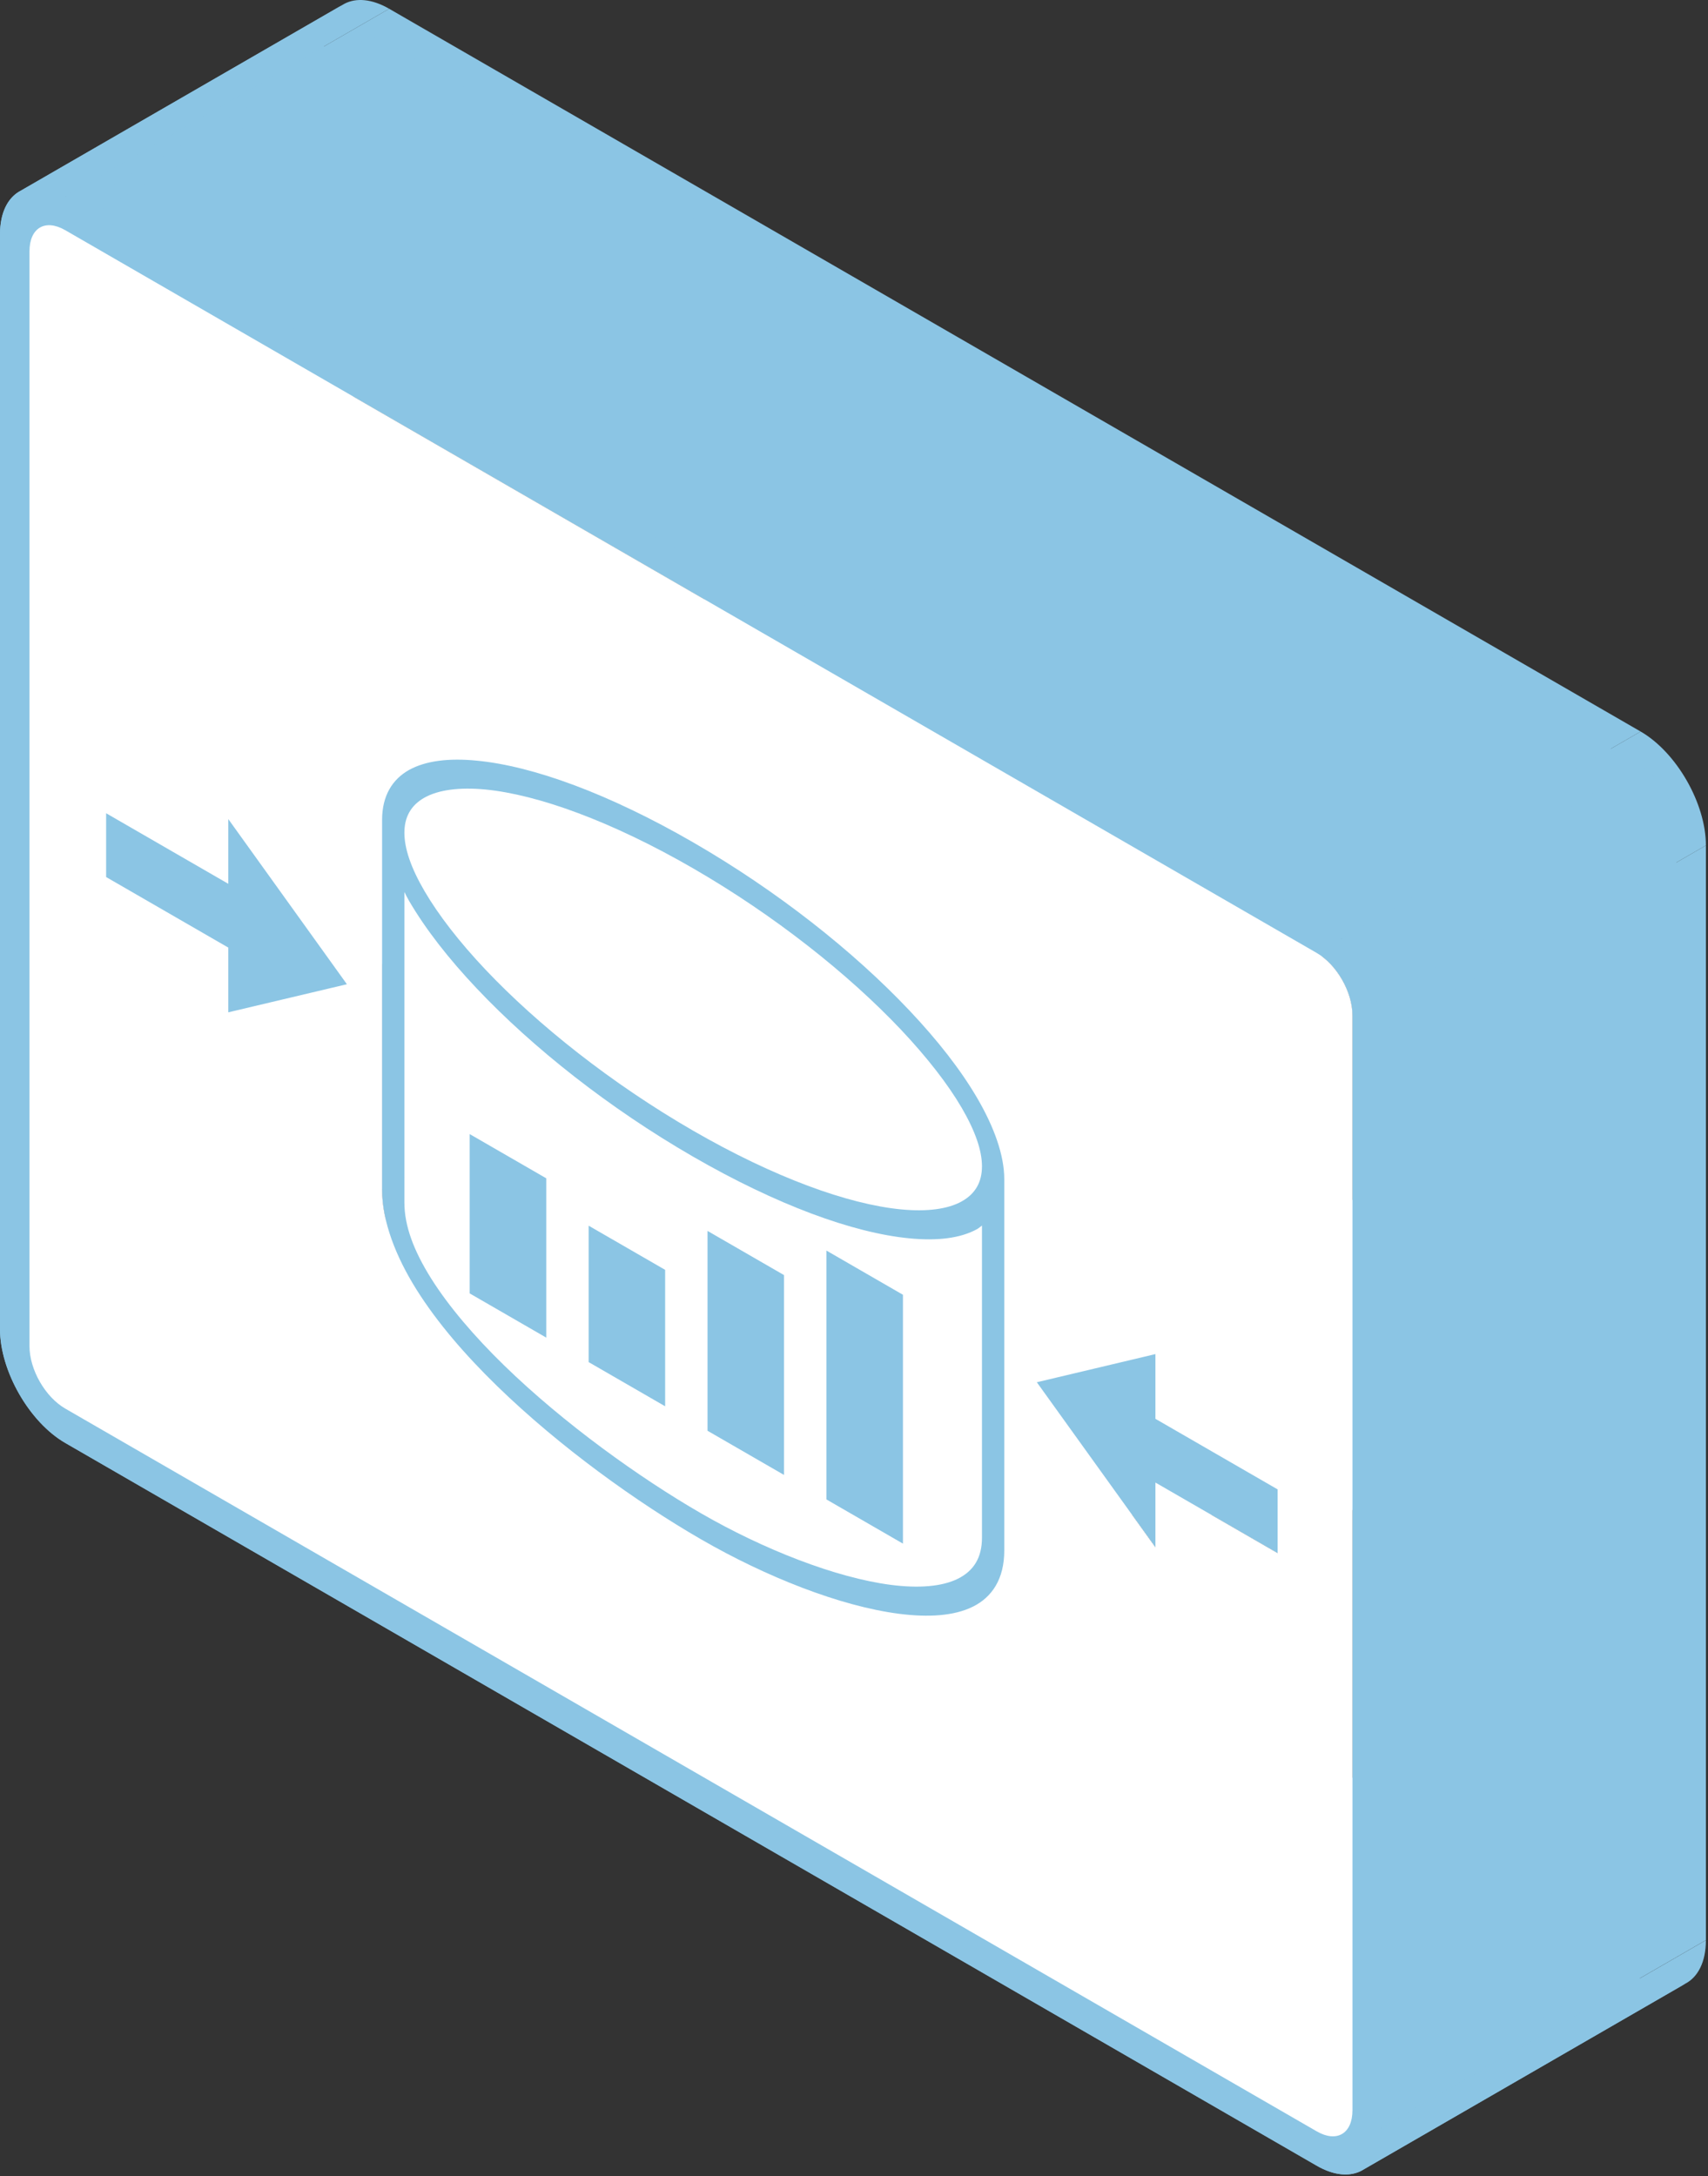 <svg width="274" height="349" viewBox="0 0 274 349" fill="none" xmlns="http://www.w3.org/2000/svg">
<rect x="0" y="0" width="274" height="349" fill="#333333" stroke="none"/>
<path fill-rule="evenodd" clip-rule="evenodd" d="M132.571 200.552L144.851 207.642L196.813 177.642L184.533 170.552L132.571 200.552Z" fill="#8BC5E4"/>
<path fill-rule="evenodd" clip-rule="evenodd" d="M144.851 207.642V247.552L196.813 217.552V177.642L144.851 207.642Z" fill="#8BC5E4"/>
<path fill-rule="evenodd" clip-rule="evenodd" d="M144.851 247.552L132.571 240.462L184.533 210.462L196.813 217.552L144.851 247.552Z" fill="#8BC5E4"/>
<path fill-rule="evenodd" clip-rule="evenodd" d="M132.571 240.462V200.552L184.533 170.552V210.462L132.571 240.462Z" fill="#8BC5E4"/>
<path fill-rule="evenodd" clip-rule="evenodd" d="M132.571 200.552L184.533 170.552L132.571 200.552Z" fill="#8BC5E4"/>
<path fill-rule="evenodd" clip-rule="evenodd" d="M113.501 197.402L125.773 204.487L177.734 174.487L165.463 167.402L113.501 197.402Z" fill="#8BC5E4"/>
<path fill-rule="evenodd" clip-rule="evenodd" d="M125.773 204.487V236.537L177.734 206.537V174.487L125.773 204.487Z" fill="#8BC5E4"/>
<path fill-rule="evenodd" clip-rule="evenodd" d="M125.773 236.537L113.501 229.452L165.463 199.452L177.734 206.537L125.773 236.537Z" fill="#8BC5E4"/>
<path fill-rule="evenodd" clip-rule="evenodd" d="M113.501 229.452V197.402L165.463 167.402V199.452L113.501 229.452Z" fill="#8BC5E4"/>
<path fill-rule="evenodd" clip-rule="evenodd" d="M113.501 197.402L165.463 167.402L113.501 197.402Z" fill="#8BC5E4"/>
<path fill-rule="evenodd" clip-rule="evenodd" d="M94.431 196.562L106.703 203.647L158.664 173.647L146.393 166.562L94.431 196.562Z" fill="#8BC5E4"/>
<path fill-rule="evenodd" clip-rule="evenodd" d="M106.703 203.647V225.527L158.665 195.527V173.647L106.703 203.647Z" fill="#8BC5E4"/>
<path fill-rule="evenodd" clip-rule="evenodd" d="M106.703 225.527L94.431 218.442L146.393 188.442L158.664 195.527L106.703 225.527Z" fill="#8BC5E4"/>
<path fill-rule="evenodd" clip-rule="evenodd" d="M94.431 218.442V196.562L146.393 166.562V188.442L94.431 218.442Z" fill="#8BC5E4"/>
<path fill-rule="evenodd" clip-rule="evenodd" d="M94.431 196.562L146.393 166.562L94.431 196.562Z" fill="#8BC5E4"/>
<path fill-rule="evenodd" clip-rule="evenodd" d="M75.344 181.872L87.633 188.967L139.595 158.967L127.306 151.872L75.344 181.872Z" fill="#8BC5E4"/>
<path fill-rule="evenodd" clip-rule="evenodd" d="M87.633 188.967V214.517L139.595 184.517V158.967L87.633 188.967Z" fill="#8BC5E4"/>
<path fill-rule="evenodd" clip-rule="evenodd" d="M87.633 214.517L75.344 207.422L127.306 177.422L139.595 184.517L87.633 214.517Z" fill="#8BC5E4"/>
<path fill-rule="evenodd" clip-rule="evenodd" d="M75.344 207.422V181.872L127.306 151.872V177.422L75.344 207.422Z" fill="#8BC5E4"/>
<path fill-rule="evenodd" clip-rule="evenodd" d="M75.344 181.872L127.306 151.872L75.344 181.872Z" fill="#8BC5E4"/>
<path fill-rule="evenodd" clip-rule="evenodd" d="M185.355 217.157V227.537L237.317 197.537V187.157L185.355 217.157Z" fill="#8BC5E4"/>
<path fill-rule="evenodd" clip-rule="evenodd" d="M185.355 227.537L204.954 238.852L256.915 208.852L237.317 197.537L185.355 227.537Z" fill="#8BC5E4"/>
<path fill-rule="evenodd" clip-rule="evenodd" d="M204.954 238.852V249.072L256.915 219.072V208.852L204.954 238.852Z" fill="#8BC5E4"/>
<path fill-rule="evenodd" clip-rule="evenodd" d="M204.954 249.072L185.355 237.757L237.317 207.757L256.915 219.072L204.954 249.072Z" fill="#8BC5E4"/>
<path fill-rule="evenodd" clip-rule="evenodd" d="M185.355 237.757V248.137L237.317 218.137V207.757L185.355 237.757Z" fill="#8BC5E4"/>
<path fill-rule="evenodd" clip-rule="evenodd" d="M185.355 248.137L166.329 221.672L218.29 191.672L237.317 218.137L185.355 248.137Z" fill="#8BC5E4"/>
<path fill-rule="evenodd" clip-rule="evenodd" d="M166.329 221.672L185.355 217.157L237.317 187.157L218.29 191.672L166.329 221.672Z" fill="#8BC5E4"/>
<path fill-rule="evenodd" clip-rule="evenodd" d="M185.355 217.157L237.317 187.157L185.355 217.157Z" fill="#8BC5E4"/>
<path fill-rule="evenodd" clip-rule="evenodd" d="M36.624 131.357V141.737L88.586 111.737V101.357L36.624 131.357Z" fill="#8BC5E4"/>
<path fill-rule="evenodd" clip-rule="evenodd" d="M36.624 141.737L17.026 130.422L68.988 100.422L88.586 111.737L36.624 141.737Z" fill="#8BC5E4"/>
<path fill-rule="evenodd" clip-rule="evenodd" d="M17.026 130.422V140.652L68.988 110.652V100.422L17.026 130.422Z" fill="#8BC5E4"/>
<path fill-rule="evenodd" clip-rule="evenodd" d="M17.026 140.652L36.624 151.967L88.586 121.967L68.988 110.652L17.026 140.652Z" fill="#8BC5E4"/>
<path fill-rule="evenodd" clip-rule="evenodd" d="M36.624 151.967V162.347L88.586 132.347V121.967L36.624 151.967Z" fill="#8BC5E4"/>
<path fill-rule="evenodd" clip-rule="evenodd" d="M36.624 162.347L55.651 157.842L107.612 127.842L88.586 132.347L36.624 162.347Z" fill="#8BC5E4"/>
<path fill-rule="evenodd" clip-rule="evenodd" d="M55.651 157.842L36.624 131.357L88.586 101.357L107.612 127.842L55.651 157.842Z" fill="#8BC5E4"/>
<path fill-rule="evenodd" clip-rule="evenodd" d="M36.624 131.357L88.586 101.357L36.624 131.357Z" fill="#8BC5E4"/>
<path fill-rule="evenodd" clip-rule="evenodd" d="M61.297 131.482V190.782L113.259 160.782V101.482L61.297 131.482Z" fill="#8BC5E4"/>
<path fill-rule="evenodd" clip-rule="evenodd" d="M161.107 248.657V189.107L213.068 159.107V218.657L161.107 248.657Z" fill="#8BC5E4"/>
<path fill-rule="evenodd" clip-rule="evenodd" d="M111.172 135.077L163.133 105.077L111.172 135.077Z" fill="#8BC5E4"/>
<path fill-rule="evenodd" clip-rule="evenodd" d="M111.172 139.247L163.133 109.247L111.172 139.247Z" fill="#8BC5E4"/>
<path fill-rule="evenodd" clip-rule="evenodd" d="M157.53 196.542V246.592L209.492 216.592V166.542L157.53 196.542Z" fill="#8BC5E4"/>
<path fill-rule="evenodd" clip-rule="evenodd" d="M64.874 192.847V143.047L116.836 113.047V162.847L64.874 192.847Z" fill="#8BC5E4"/>
<path fill-rule="evenodd" clip-rule="evenodd" d="M157.53 196.542L209.492 166.542L157.53 196.542Z" fill="#8BC5E4"/>
<path fill-rule="evenodd" clip-rule="evenodd" d="M0 37.582V213.142L51.962 183.142V7.582L0 37.582Z" fill="#8BC5E4"/>
<path fill-rule="evenodd" clip-rule="evenodd" d="M10.47 231.407L211.232 347.317L263.194 317.317L62.432 201.407L10.47 231.407Z" fill="#8BC5E4"/>
<path fill-rule="evenodd" clip-rule="evenodd" d="M221.703 341.142V165.582L273.664 135.582V311.142L221.703 341.142Z" fill="#8BC5E4"/>
<path fill-rule="evenodd" clip-rule="evenodd" d="M211.232 147.317L10.47 31.407L62.432 1.407L263.194 117.317L211.232 147.317Z" fill="#8BC5E4"/>
<path fill-rule="evenodd" clip-rule="evenodd" d="M10.47 31.407L62.432 1.407L10.47 31.407Z" fill="#8BC5E4"/>
<path fill-rule="evenodd" clip-rule="evenodd" d="M10.47 36.917L211.232 152.827L263.194 122.827L62.432 6.917L10.47 36.917Z" fill="#8BC5E4"/>
<path fill-rule="evenodd" clip-rule="evenodd" d="M216.965 162.847V338.407L268.927 308.407V132.847L216.965 162.847Z" fill="#8BC5E4"/>
<path fill-rule="evenodd" clip-rule="evenodd" d="M211.232 341.807L10.47 225.897L62.432 195.897L263.194 311.807L211.232 341.807Z" fill="#8BC5E4"/>
<path fill-rule="evenodd" clip-rule="evenodd" d="M4.729 215.872V40.312L56.69 10.312V185.872L4.729 215.872Z" fill="#8BC5E4"/>
<path fill-rule="evenodd" clip-rule="evenodd" d="M10.47 36.917L62.432 6.917L10.47 36.917Z" fill="#8BC5E4"/>
<path fill-rule="evenodd" clip-rule="evenodd" d="M111.172 135.077C97.705 127.302 85.503 122.847 76.496 121.987L128.457 91.987C137.464 92.847 149.666 97.302 163.133 105.077L111.172 135.077Z" fill="#8BC5E4"/>
<path fill-rule="evenodd" clip-rule="evenodd" d="M76.496 121.987C72.432 121.585 69.011 121.922 66.415 123.081L118.377 93.081C120.973 91.922 124.394 91.585 128.458 91.987L76.496 121.987Z" fill="#8BC5E4"/>
<path fill-rule="evenodd" clip-rule="evenodd" d="M66.423 123.078C66.148 123.201 65.883 123.332 65.627 123.473L117.589 93.473C117.845 93.332 118.11 93.201 118.385 93.078L66.423 123.078Z" fill="#8BC5E4"/>
<path fill-rule="evenodd" clip-rule="evenodd" d="M65.619 123.477C65.395 123.603 65.178 123.737 64.969 123.879L116.93 93.879C117.139 93.737 117.356 93.603 117.58 93.477L65.619 123.477Z" fill="#8BC5E4"/>
<path fill-rule="evenodd" clip-rule="evenodd" d="M64.969 123.879C62.687 125.425 61.299 127.925 61.297 131.476L113.258 101.476C113.26 97.925 114.648 95.425 116.93 93.879L64.969 123.879Z" fill="#8BC5E4"/>
<path fill-rule="evenodd" clip-rule="evenodd" d="M61.297 190.782C61.297 195.882 63.488 201.507 66.823 206.822L118.784 176.822C115.45 171.507 113.259 165.882 113.259 160.782L61.297 190.782Z" fill="#8BC5E4"/>
<path fill-rule="evenodd" clip-rule="evenodd" d="M66.823 206.822C70.165 212.142 74.66 217.327 79.726 222.262L131.688 192.262C126.622 187.327 122.127 182.142 118.784 176.822L66.823 206.822Z" fill="#8BC5E4"/>
<path fill-rule="evenodd" clip-rule="evenodd" d="M79.726 222.262C89.859 232.122 102.312 241.002 112.445 246.852L164.406 216.852C154.274 211.002 141.82 202.122 131.688 192.262L79.726 222.262Z" fill="#8BC5E4"/>
<path fill-rule="evenodd" clip-rule="evenodd" d="M112.445 246.852C122.906 252.892 134.771 257.582 144.211 258.802L196.172 228.802C186.732 227.582 174.868 222.892 164.406 216.852L112.445 246.852Z" fill="#8BC5E4"/>
<path fill-rule="evenodd" clip-rule="evenodd" d="M144.211 258.802C148.488 259.35 152.267 259.2 155.201 258.047L207.162 228.047C204.228 229.2 200.449 229.35 196.172 228.802L144.211 258.802Z" fill="#8BC5E4"/>
<path fill-rule="evenodd" clip-rule="evenodd" d="M155.192 258.05C155.496 257.931 155.79 257.802 156.075 257.661L208.037 227.661C207.752 227.802 207.458 227.931 207.154 228.05L155.192 258.05Z" fill="#8BC5E4"/>
<path fill-rule="evenodd" clip-rule="evenodd" d="M156.084 257.657C156.345 257.527 156.598 257.386 156.843 257.236L208.805 227.236C208.56 227.386 208.306 227.527 208.045 227.657L156.084 257.657Z" fill="#8BC5E4"/>
<path fill-rule="evenodd" clip-rule="evenodd" d="M156.843 257.236C159.448 255.633 161.105 252.856 161.107 248.664L213.069 218.664C213.067 222.856 211.41 225.633 208.805 227.236L156.843 257.236Z" fill="#8BC5E4"/>
<path fill-rule="evenodd" clip-rule="evenodd" d="M161.107 189.107C161.107 185.227 159.444 180.687 156.768 176.102L208.729 146.102C211.405 150.687 213.068 155.227 213.068 159.107L161.107 189.107Z" fill="#8BC5E4"/>
<path fill-rule="evenodd" clip-rule="evenodd" d="M156.768 176.102C154.092 171.527 150.377 166.792 145.873 162.032L197.835 132.032C202.338 136.792 206.053 141.527 208.729 146.102L156.768 176.102Z" fill="#8BC5E4"/>
<path fill-rule="evenodd" clip-rule="evenodd" d="M145.873 162.032C136.849 152.492 124.63 142.847 111.172 135.077L163.133 105.077C176.591 112.847 188.811 122.492 197.835 132.032L145.873 162.032Z" fill="#8BC5E4"/>
<path fill-rule="evenodd" clip-rule="evenodd" d="M111.172 139.247C124.24 146.792 136.079 156.197 144.514 165.107L196.475 135.107C188.04 126.197 176.201 116.792 163.133 109.247L111.172 139.247Z" fill="#8BC5E4"/>
<path fill-rule="evenodd" clip-rule="evenodd" d="M144.514 165.107C148.722 169.567 152.074 173.882 154.274 177.652L206.235 147.652C204.036 143.882 200.684 139.567 196.475 135.107L144.514 165.107Z" fill="#8BC5E4"/>
<path fill-rule="evenodd" clip-rule="evenodd" d="M154.274 177.652C156.482 181.437 157.53 184.542 157.53 187.042L209.492 157.042C209.492 154.542 208.444 151.437 206.235 147.652L154.274 177.652Z" fill="#8BC5E4"/>
<path fill-rule="evenodd" clip-rule="evenodd" d="M157.53 187.042C157.53 189.366 156.632 191.162 154.746 192.388L206.707 162.388C208.593 161.162 209.491 159.366 209.491 157.042L157.53 187.042Z" fill="#8BC5E4"/>
<path fill-rule="evenodd" clip-rule="evenodd" d="M154.752 192.384C154.601 192.482 154.444 192.577 154.28 192.668L206.242 162.668C206.406 162.577 206.563 162.482 206.714 162.384L154.752 192.384Z" fill="#8BC5E4"/>
<path fill-rule="evenodd" clip-rule="evenodd" d="M154.274 192.672C154.046 192.799 153.806 192.918 153.554 193.029L205.516 163.029C205.768 162.918 206.008 162.799 206.235 162.672L154.274 192.672Z" fill="#8BC5E4"/>
<path fill-rule="evenodd" clip-rule="evenodd" d="M153.554 193.029C151.372 193.986 148.291 194.315 144.52 193.948L196.482 163.948C200.253 164.315 203.334 163.986 205.516 163.029L153.554 193.029Z" fill="#8BC5E4"/>
<path fill-rule="evenodd" clip-rule="evenodd" d="M144.514 193.947C136.079 193.127 124.24 188.862 111.172 181.317L163.133 151.317C176.201 158.862 188.04 163.127 196.475 163.947L144.514 193.947Z" fill="#8BC5E4"/>
<path fill-rule="evenodd" clip-rule="evenodd" d="M111.172 181.317C98.112 173.777 86.273 164.372 77.856 155.472L129.817 125.472C138.235 134.372 150.074 143.777 163.133 151.317L111.172 181.317Z" fill="#8BC5E4"/>
<path fill-rule="evenodd" clip-rule="evenodd" d="M77.856 155.472C73.647 151.022 70.321 146.702 68.113 142.927L120.074 112.927C122.283 116.702 125.608 121.022 129.817 125.472L77.856 155.472Z" fill="#8BC5E4"/>
<path fill-rule="evenodd" clip-rule="evenodd" d="M68.113 142.927C65.904 139.152 64.874 136.057 64.874 133.547L116.836 103.547C116.836 106.057 117.866 109.152 120.074 112.927L68.113 142.927Z" fill="#8BC5E4"/>
<path fill-rule="evenodd" clip-rule="evenodd" d="M64.874 133.547C64.874 131.233 65.757 129.428 67.641 128.193L119.603 98.193C117.719 99.428 116.836 101.233 116.836 103.547L64.874 133.547Z" fill="#8BC5E4"/>
<path fill-rule="evenodd" clip-rule="evenodd" d="M67.647 128.189C67.794 128.093 67.947 128 68.106 127.911L120.067 97.911C119.908 98 119.755 98.093 119.608 98.189L67.647 128.189Z" fill="#8BC5E4"/>
<path fill-rule="evenodd" clip-rule="evenodd" d="M68.113 127.907C68.337 127.783 68.573 127.666 68.82 127.557L120.782 97.557C120.535 97.666 120.299 97.783 120.074 97.907L68.113 127.907Z" fill="#8BC5E4"/>
<path fill-rule="evenodd" clip-rule="evenodd" d="M68.82 127.557C71.004 126.596 74.071 126.253 77.85 126.611L129.812 96.611C126.033 96.253 122.966 96.596 120.782 97.557L68.82 127.557Z" fill="#8BC5E4"/>
<path fill-rule="evenodd" clip-rule="evenodd" d="M77.856 126.612C86.273 127.432 98.112 131.707 111.172 139.247L163.133 109.247C150.074 101.707 138.235 97.432 129.817 96.612L77.856 126.612Z" fill="#8BC5E4"/>
<path fill-rule="evenodd" clip-rule="evenodd" d="M157.53 246.592C157.53 249.551 156.404 251.58 154.233 252.874L206.195 222.874C208.366 221.58 209.492 219.551 209.492 216.592L157.53 246.592Z" fill="#8BC5E4"/>
<path fill-rule="evenodd" clip-rule="evenodd" d="M154.226 252.878C154.046 252.985 153.86 253.086 153.666 253.183L205.628 223.183C205.822 223.086 206.008 222.985 206.188 222.878L154.226 252.878Z" fill="#8BC5E4"/>
<path fill-rule="evenodd" clip-rule="evenodd" d="M153.659 253.187C153.405 253.313 153.14 253.428 152.863 253.535L204.825 223.535C205.102 223.428 205.367 223.313 205.62 223.187L153.659 253.187Z" fill="#8BC5E4"/>
<path fill-rule="evenodd" clip-rule="evenodd" d="M152.863 253.535C150.361 254.496 146.925 254.685 142.927 254.168L194.889 224.168C198.887 224.685 202.323 224.496 204.825 223.535L152.863 253.535Z" fill="#8BC5E4"/>
<path fill-rule="evenodd" clip-rule="evenodd" d="M142.92 254.167C134.052 253.017 122.473 248.472 112.445 242.682L164.406 212.682C174.435 218.472 186.014 223.017 194.882 224.167L142.92 254.167Z" fill="#8BC5E4"/>
<path fill-rule="evenodd" clip-rule="evenodd" d="M112.445 242.682C102.667 237.037 90.448 228.292 80.878 218.977L132.84 188.977C142.409 198.292 154.629 207.037 164.406 212.682L112.445 242.682Z" fill="#8BC5E4"/>
<path fill-rule="evenodd" clip-rule="evenodd" d="M80.878 218.977C76.089 214.312 71.984 209.512 69.169 205.037L121.131 175.037C123.946 179.512 128.05 184.312 132.84 188.977L80.878 218.977Z" fill="#8BC5E4"/>
<path fill-rule="evenodd" clip-rule="evenodd" d="M69.169 205.037C66.364 200.567 64.874 196.587 64.874 192.847L116.836 162.847C116.836 166.587 118.325 170.567 121.131 175.037L69.169 205.037Z" fill="#8BC5E4"/>
<path fill-rule="evenodd" clip-rule="evenodd" d="M64.874 143.047C65.117 143.527 65.342 143.997 65.619 144.467L117.58 114.467C117.303 113.997 117.078 113.527 116.836 113.047L64.874 143.047Z" fill="#8BC5E4"/>
<path fill-rule="evenodd" clip-rule="evenodd" d="M65.619 144.467C68.295 149.052 72.001 153.782 76.496 158.537L128.458 128.537C123.963 123.782 120.256 119.052 117.58 114.467L65.619 144.467Z" fill="#8BC5E4"/>
<path fill-rule="evenodd" clip-rule="evenodd" d="M76.496 158.537C85.503 168.057 97.705 177.712 111.172 185.487L163.133 155.487C149.666 147.712 137.464 138.057 128.457 128.537L76.496 158.537Z" fill="#8BC5E4"/>
<path fill-rule="evenodd" clip-rule="evenodd" d="M111.172 185.487C124.63 193.257 136.849 197.722 145.873 198.592L197.835 168.592C188.811 167.722 176.591 163.257 163.133 155.487L111.172 185.487Z" fill="#8BC5E4"/>
<path fill-rule="evenodd" clip-rule="evenodd" d="M145.873 198.592C149.946 198.99 153.374 198.664 155.971 197.5L207.932 167.5C205.335 168.664 201.907 168.99 197.835 168.592L145.873 198.592Z" fill="#8BC5E4"/>
<path fill-rule="evenodd" clip-rule="evenodd" d="M155.964 197.503C156.238 197.38 156.504 197.248 156.76 197.106L208.721 167.106C208.465 167.248 208.199 167.38 207.925 167.503L155.964 197.503Z" fill="#8BC5E4"/>
<path fill-rule="evenodd" clip-rule="evenodd" d="M156.768 197.102C156.79 197.09 156.811 197.077 156.832 197.063L208.793 167.063C208.772 167.077 208.751 167.09 208.729 167.102L156.768 197.102Z" fill="#8BC5E4"/>
<path fill-rule="evenodd" clip-rule="evenodd" d="M156.831 197.064C157.078 196.909 157.287 196.711 157.524 196.546L209.485 166.546C209.248 166.711 209.039 166.909 208.792 167.064L156.831 197.064Z" fill="#8BC5E4"/>
<path fill-rule="evenodd" clip-rule="evenodd" d="M10.47 31.407C7.709 29.813 5.188 29.62 3.313 30.593L55.275 0.593C57.15 -0.38 59.67 -0.187 62.432 1.407L10.47 31.407Z" fill="#8BC5E4"/>
<path fill-rule="evenodd" clip-rule="evenodd" d="M3.315 30.591C1.28 31.646 0.003 34.073 0 37.572L51.962 7.572C51.965 4.073 53.242 1.646 55.276 0.591L3.315 30.591Z" fill="#8BC5E4"/>
<path fill-rule="evenodd" clip-rule="evenodd" d="M0 213.142C0 219.872 4.711 228.082 10.47 231.407L62.432 201.407C56.673 198.082 51.962 189.872 51.962 183.142L0 213.142Z" fill="#8BC5E4"/>
<path fill-rule="evenodd" clip-rule="evenodd" d="M211.232 347.317C213.99 348.909 216.51 349.102 218.387 348.129L270.348 318.129C268.472 319.102 265.951 318.909 263.194 317.317L211.232 347.317Z" fill="#8BC5E4"/>
<path fill-rule="evenodd" clip-rule="evenodd" d="M218.384 348.131C220.421 347.077 221.7 344.651 221.702 341.152L273.664 311.152C273.662 314.651 272.383 317.077 270.346 318.131L218.384 348.131Z" fill="#8BC5E4"/>
<path fill-rule="evenodd" clip-rule="evenodd" d="M221.702 165.582C221.702 158.852 216.983 150.637 211.232 147.317L263.194 117.317C268.944 120.637 273.664 128.852 273.664 135.582L221.702 165.582Z" fill="#8BC5E4"/>
<path fill-rule="evenodd" clip-rule="evenodd" d="M211.232 152.827C214.445 154.682 216.965 159.077 216.965 162.847L268.927 132.847C268.927 129.077 266.407 124.682 263.194 122.827L211.232 152.827Z" fill="#8BC5E4"/>
<path fill-rule="evenodd" clip-rule="evenodd" d="M216.965 338.407C216.965 340.366 216.285 341.708 215.181 342.285L267.143 312.285C268.247 311.708 268.927 310.366 268.927 308.407L216.965 338.407Z" fill="#8BC5E4"/>
<path fill-rule="evenodd" clip-rule="evenodd" d="M215.183 342.284C214.162 342.818 212.78 342.699 211.237 341.81L263.198 311.81C264.741 312.699 266.124 312.818 267.145 312.284L215.183 342.284Z" fill="#8BC5E4"/>
<path fill-rule="evenodd" clip-rule="evenodd" d="M10.47 225.897C7.249 224.037 4.729 219.642 4.729 215.872L56.69 185.872C56.69 189.642 59.21 194.037 62.432 195.897L10.47 225.897Z" fill="#8BC5E4"/>
<path fill-rule="evenodd" clip-rule="evenodd" d="M4.729 40.312C4.728 38.353 5.409 37.011 6.514 36.435L58.475 6.435C57.37 7.011 56.69 8.353 56.69 10.312L4.729 40.312Z" fill="#8BC5E4"/>
<path fill-rule="evenodd" clip-rule="evenodd" d="M6.512 36.436C7.534 35.902 8.919 36.022 10.466 36.914L62.428 6.914C60.88 6.022 59.495 5.902 58.474 6.436L6.512 36.436Z" fill="#8BC5E4"/>
<path d="M132.571 200.552L144.851 207.642V247.552L132.571 240.462V200.552ZM113.501 197.402L125.773 204.487V236.537L113.501 229.452V197.402ZM94.431 196.562L106.703 203.647V225.527L94.431 218.442V196.562ZM75.344 181.872L87.633 188.967V214.517L75.344 207.422V181.872ZM185.355 217.157V227.537L204.954 238.852V249.072L185.355 237.757V248.137L166.329 221.672L185.355 217.157ZM36.624 131.357V141.737L17.026 130.422V140.652L36.624 151.967V162.347L55.651 157.842L36.624 131.357ZM111.172 135.077C97.705 127.302 85.503 122.847 76.496 121.987C72.001 121.542 68.295 122.002 65.619 123.477C62.951 124.977 61.297 127.602 61.297 131.482V190.782C61.297 195.882 63.488 201.507 66.823 206.822C70.165 212.142 74.66 217.327 79.726 222.262C89.859 232.122 102.312 241.002 112.445 246.852C122.906 252.892 134.771 257.582 144.211 258.802C148.93 259.407 153.044 259.162 156.084 257.657C159.124 256.142 161.107 253.247 161.107 248.657V189.107C161.107 185.227 159.444 180.687 156.768 176.102C154.092 171.527 150.377 166.792 145.873 162.032C136.849 152.492 124.63 142.847 111.172 135.077ZM111.172 139.247C124.24 146.792 136.079 156.197 144.514 165.107C148.723 169.567 152.074 173.882 154.274 177.652C156.482 181.437 157.53 184.542 157.53 187.042C157.53 189.552 156.482 191.447 154.274 192.672C152.074 193.902 148.723 194.357 144.514 193.947C136.079 193.127 124.24 188.862 111.172 181.317C98.112 173.777 86.273 164.372 77.856 155.472C73.647 151.022 70.321 146.702 68.113 142.927C65.904 139.152 64.874 136.057 64.874 133.547C64.874 131.047 65.904 129.142 68.113 127.907C70.321 126.682 73.647 126.212 77.856 126.612C86.273 127.432 98.112 131.707 111.172 139.247ZM157.53 196.542V246.592C157.53 249.802 156.205 251.917 153.659 253.187C151.113 254.447 147.363 254.742 142.92 254.167C134.052 253.017 122.473 248.472 112.445 242.682C102.667 237.037 90.448 228.292 80.878 218.977C76.089 214.312 71.984 209.512 69.169 205.037C66.364 200.567 64.874 196.587 64.874 192.847V143.047C65.116 143.527 65.342 143.997 65.619 144.467C68.295 149.052 72.001 153.782 76.496 158.537C85.503 168.057 97.705 177.712 111.172 185.487C124.63 193.257 136.849 197.722 145.873 198.592C150.377 199.032 154.092 198.587 156.768 197.102C157.045 196.942 157.27 196.722 157.53 196.542ZM10.47 31.407C4.711 28.082 0 30.852 0 37.582V213.142C0 219.872 4.711 228.082 10.47 231.407L211.232 347.317C216.983 350.637 221.702 347.872 221.702 341.142V165.582C221.702 158.852 216.983 150.637 211.232 147.317L10.47 31.407ZM10.47 36.917L211.232 152.827C214.445 154.682 216.965 159.077 216.965 162.847V338.407C216.965 342.177 214.445 343.662 211.232 341.807L10.47 225.897C7.249 224.037 4.729 219.642 4.729 215.872V40.312C4.729 36.542 7.249 35.057 10.47 36.917Z" fill="#8BC5E4"/>
<path fill-rule="evenodd" clip-rule="evenodd" d="M10.47 36.917L211.232 152.827C214.445 154.682 216.965 159.077 216.965 162.847V338.407C216.965 342.177 214.445 343.662 211.232 341.807L10.47 225.897C7.249 224.037 4.729 219.642 4.729 215.872V40.312C4.729 36.542 7.249 35.057 10.47 36.917ZM185.355 227.537V217.157L166.329 221.672L185.355 248.137V237.757L204.954 249.072V238.852L185.355 227.537ZM36.624 141.737V131.357L55.651 157.842L36.624 162.347V151.967L17.026 140.652V130.422L36.624 141.737ZM76.496 121.987C85.503 122.847 97.705 127.302 111.172 135.077C124.63 142.847 136.849 152.492 145.873 162.032C150.377 166.792 154.092 171.527 156.768 176.102C159.444 180.687 161.107 185.227 161.107 189.107V248.657C161.107 253.247 159.124 256.142 156.084 257.657C153.044 259.162 148.93 259.407 144.211 258.802C134.771 257.582 122.906 252.892 112.445 246.852C102.312 241.002 89.859 232.122 79.726 222.262C74.66 217.327 70.165 212.142 66.823 206.822C63.488 201.507 61.297 195.882 61.297 190.782V131.482C61.297 127.602 62.951 124.977 65.619 123.477C68.295 122.002 72.001 121.542 76.496 121.987Z" fill="white"/>
<path d="M111.172 139.247C124.24 146.792 136.079 156.197 144.514 165.107C148.723 169.567 152.074 173.882 154.274 177.652C156.482 181.437 157.53 184.542 157.53 187.042C157.53 189.552 156.482 191.447 154.274 192.672C152.074 193.902 148.723 194.357 144.514 193.947C136.079 193.127 124.24 188.862 111.172 181.317C98.112 173.777 86.273 164.372 77.856 155.472C73.647 151.022 70.321 146.702 68.113 142.927C65.904 139.152 64.874 136.057 64.874 133.547C64.874 131.047 65.904 129.142 68.113 127.907C70.321 126.682 73.647 126.212 77.856 126.612C86.273 127.432 98.112 131.707 111.172 139.247Z" fill="white"/>
<path fill-rule="evenodd" clip-rule="evenodd" d="M157.53 196.542V246.592C157.53 249.802 156.205 251.917 153.659 253.187C151.113 254.447 147.363 254.742 142.92 254.167C134.052 253.017 122.473 248.472 112.445 242.682C102.667 237.037 90.448 228.292 80.878 218.977C76.089 214.312 71.984 209.512 69.169 205.037C66.364 200.567 64.874 196.587 64.874 192.847V143.047C65.116 143.527 65.342 143.997 65.619 144.467C68.295 149.052 72.001 153.782 76.496 158.537C85.503 168.057 97.705 177.712 111.172 185.487C124.63 193.257 136.849 197.722 145.873 198.592C150.377 199.032 154.092 198.587 156.768 197.102C157.045 196.942 157.27 196.722 157.53 196.542ZM144.851 207.642L132.571 200.552V240.462L144.851 247.552V207.642ZM125.773 204.487L113.501 197.402V229.452L125.773 236.537V204.487ZM106.703 203.647L94.431 196.562V218.442L106.703 225.527V203.647ZM87.633 188.967L75.344 181.872V207.422L87.633 214.517V188.967Z" fill="white"/>
</svg>
